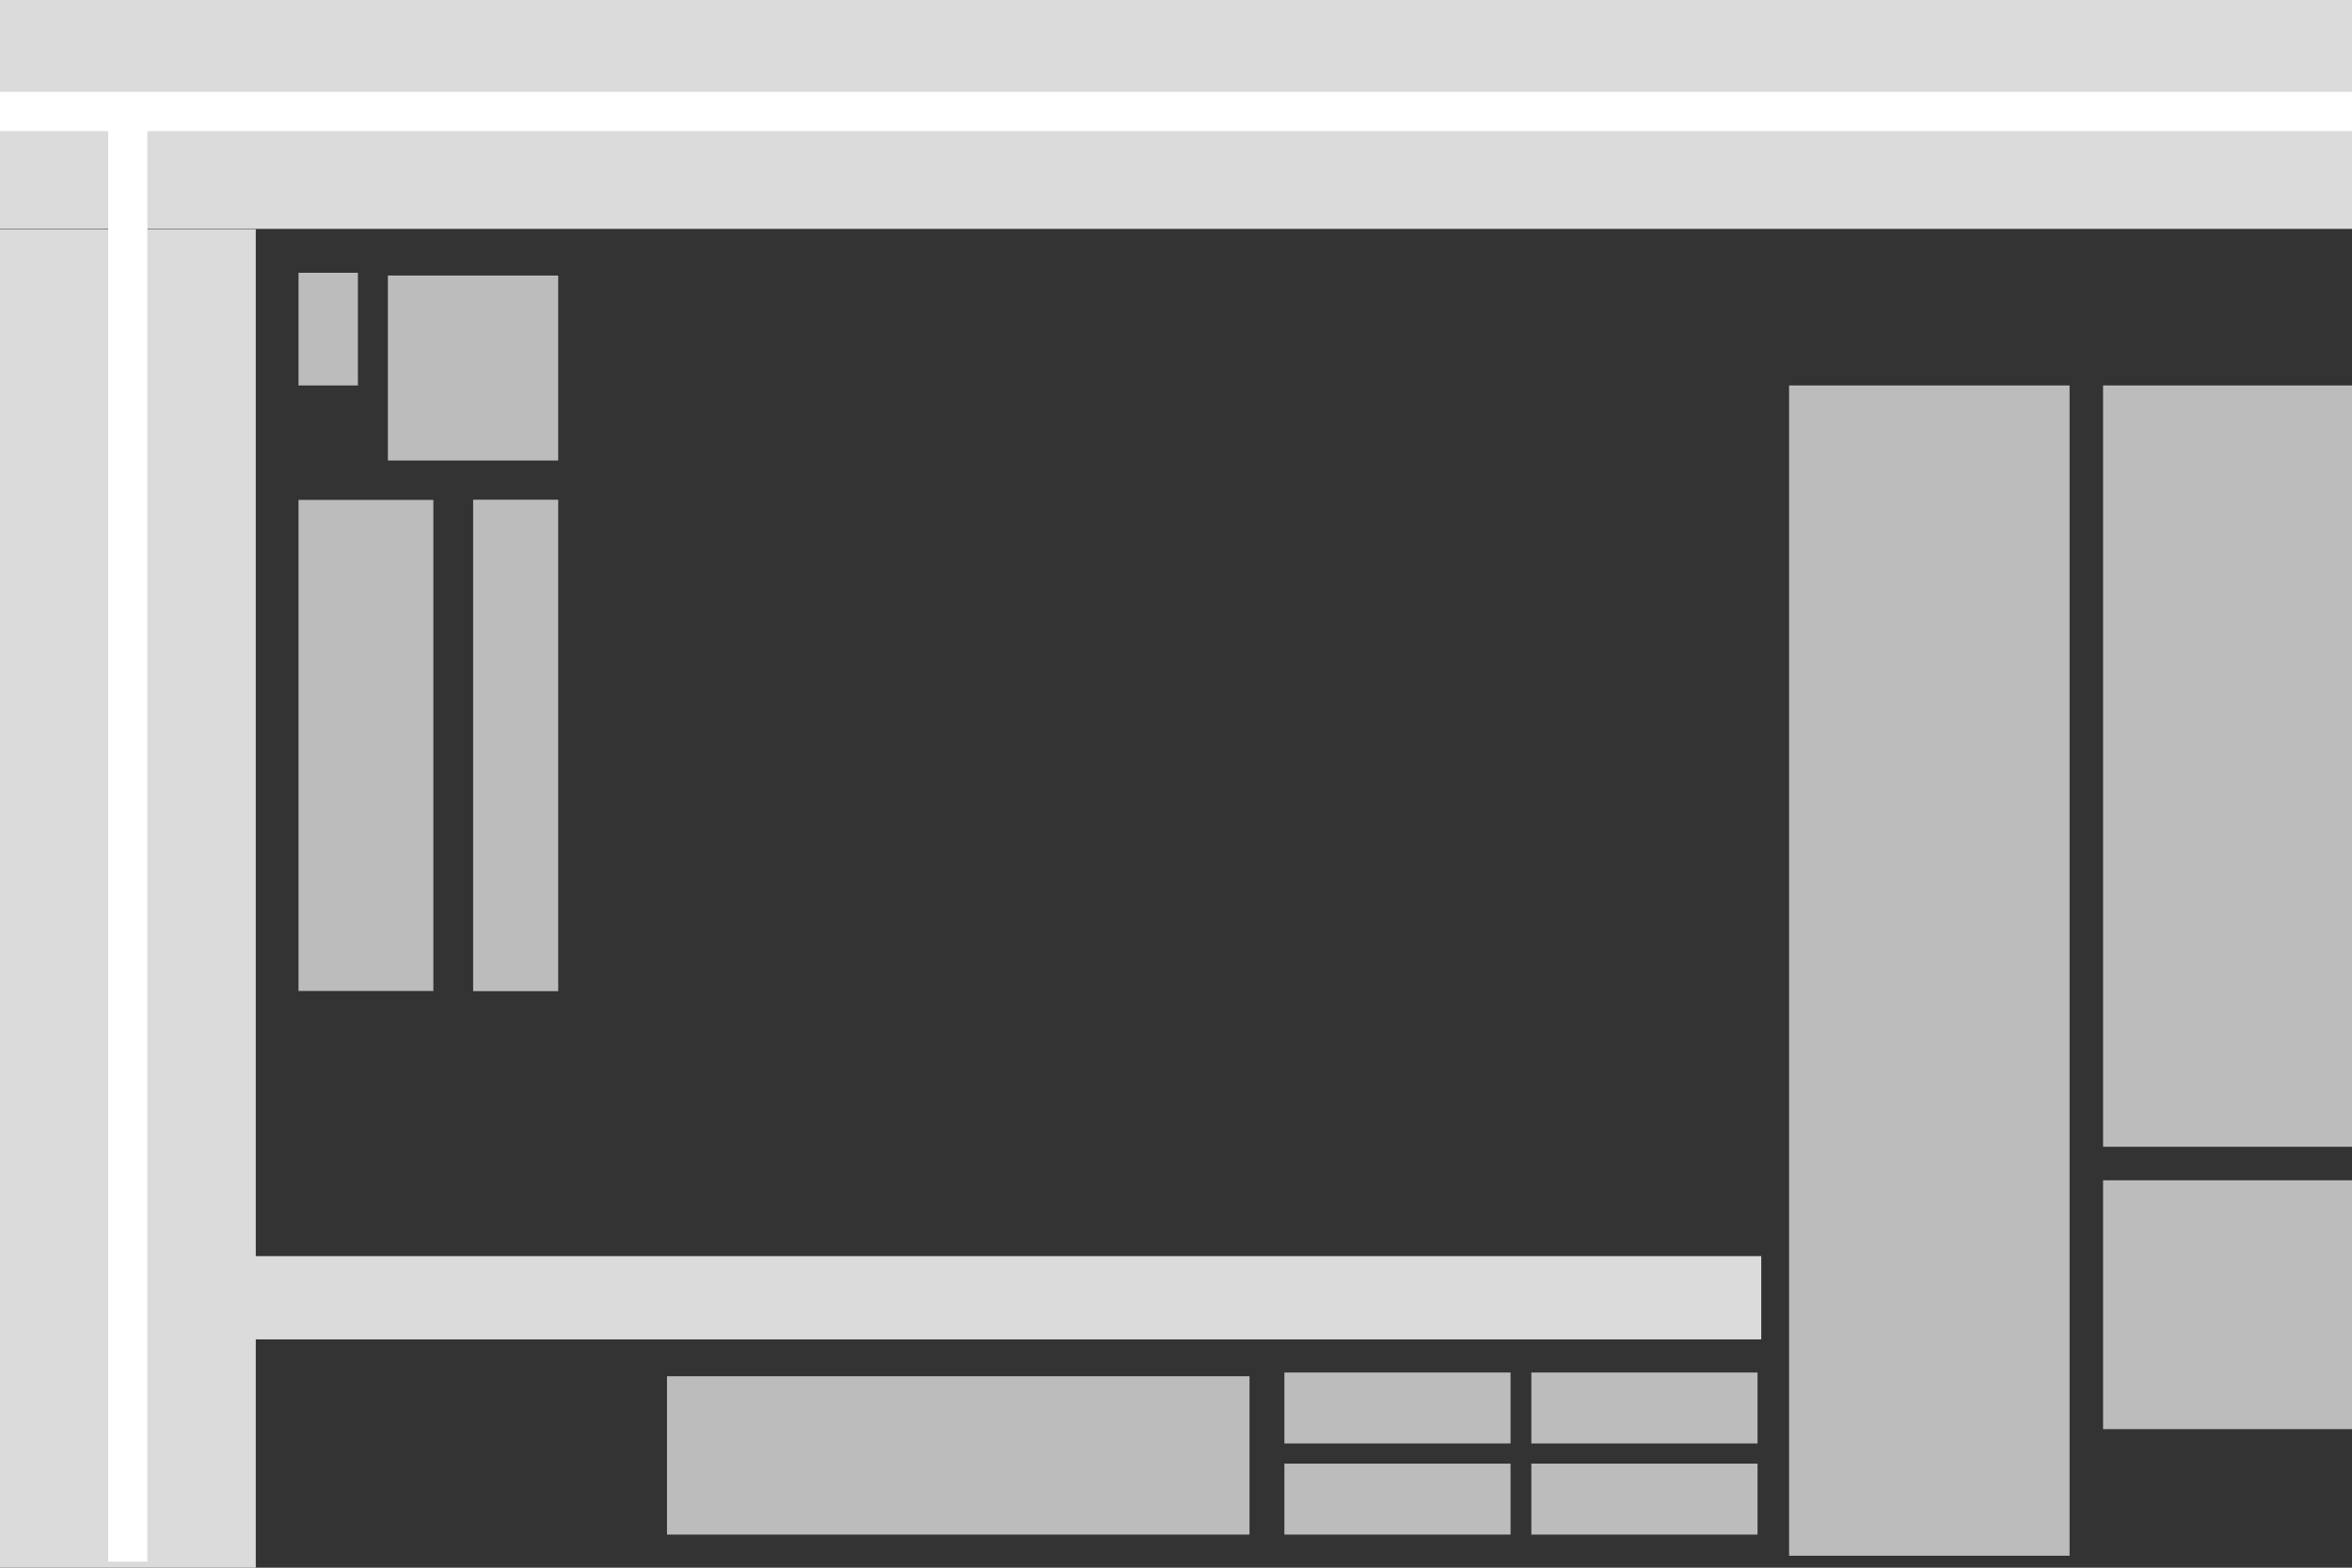 <?xml version="1.0" encoding="utf-8"?>
<!-- Generator: Adobe Illustrator 19.1.1, SVG Export Plug-In . SVG Version: 6.00 Build 0)  -->
<svg version="1.1" id="Layer_1" xmlns="http://www.w3.org/2000/svg" xmlns:xlink="http://www.w3.org/1999/xlink" x="0px" y="0px"
	 viewBox="120 -120 1200 800" style="enable-background:new 120 -120 1200 800;" xml:space="preserve">
<rect x="120" y="-120" width="1200" height="800" fill="#333333" stroke="none"/>
<style type="text/css">
	.st0{fill:#DCDBDB;}
	.st1{fill:none;stroke:#FFFFFF;stroke-width:20;}
	.st2{fill:#BCBCBC;}
</style>
<path class="st0" d="M1320-3.2H120v-119.9h1200V-3.2z"/>
<path class="st1" d="M1320-63.1H120"/>
<path class="st2" d="M1175.9,673.9h-143.1V76.7h143.1V673.9z"/>
<path class="st2" d="M1320,465.2h-127V76.7h127V465.2z"/>
<path class="st2" d="M1016.7,616.6H901.3v-36.2h115.4V616.6z"/>
<path class="st2" d="M404.8,115h-86.9V20.6h86.9V115z"/>
<path class="st2" d="M1320,609.3h-127v-127h127V609.3z"/>
<path class="st0" d="M250.5,681.1H120V-3h130.5V681.1z"/>
<path class="st1" d="M185.2,676.9v-734"/>
<path class="st2" d="M404.8,385.8h-43.4V135h43.4V385.8z"/>
<path class="st2" d="M341.1,385.7h-68.8V135.1h68.8V385.7z"/>
<path class="st2" d="M302.6,76.7h-30.3V19.2h30.3V76.7z"/>
<path class="st2" d="M890.7,616.6H775.3v-36.2h115.4V616.6z"/>
<path class="st2" d="M1016.7,663.1H901.3v-36.2h115.4V663.1z"/>
<path class="st2" d="M890.7,663.1H775.3v-36.2h115.4V663.1z"/>
<path class="st2" d="M757.5,663.1H460.3v-80.8h297.2V663.1z"/>
<path class="st0" d="M1018.6,563.5H247V521h771.6V563.5z"/>
</svg>
